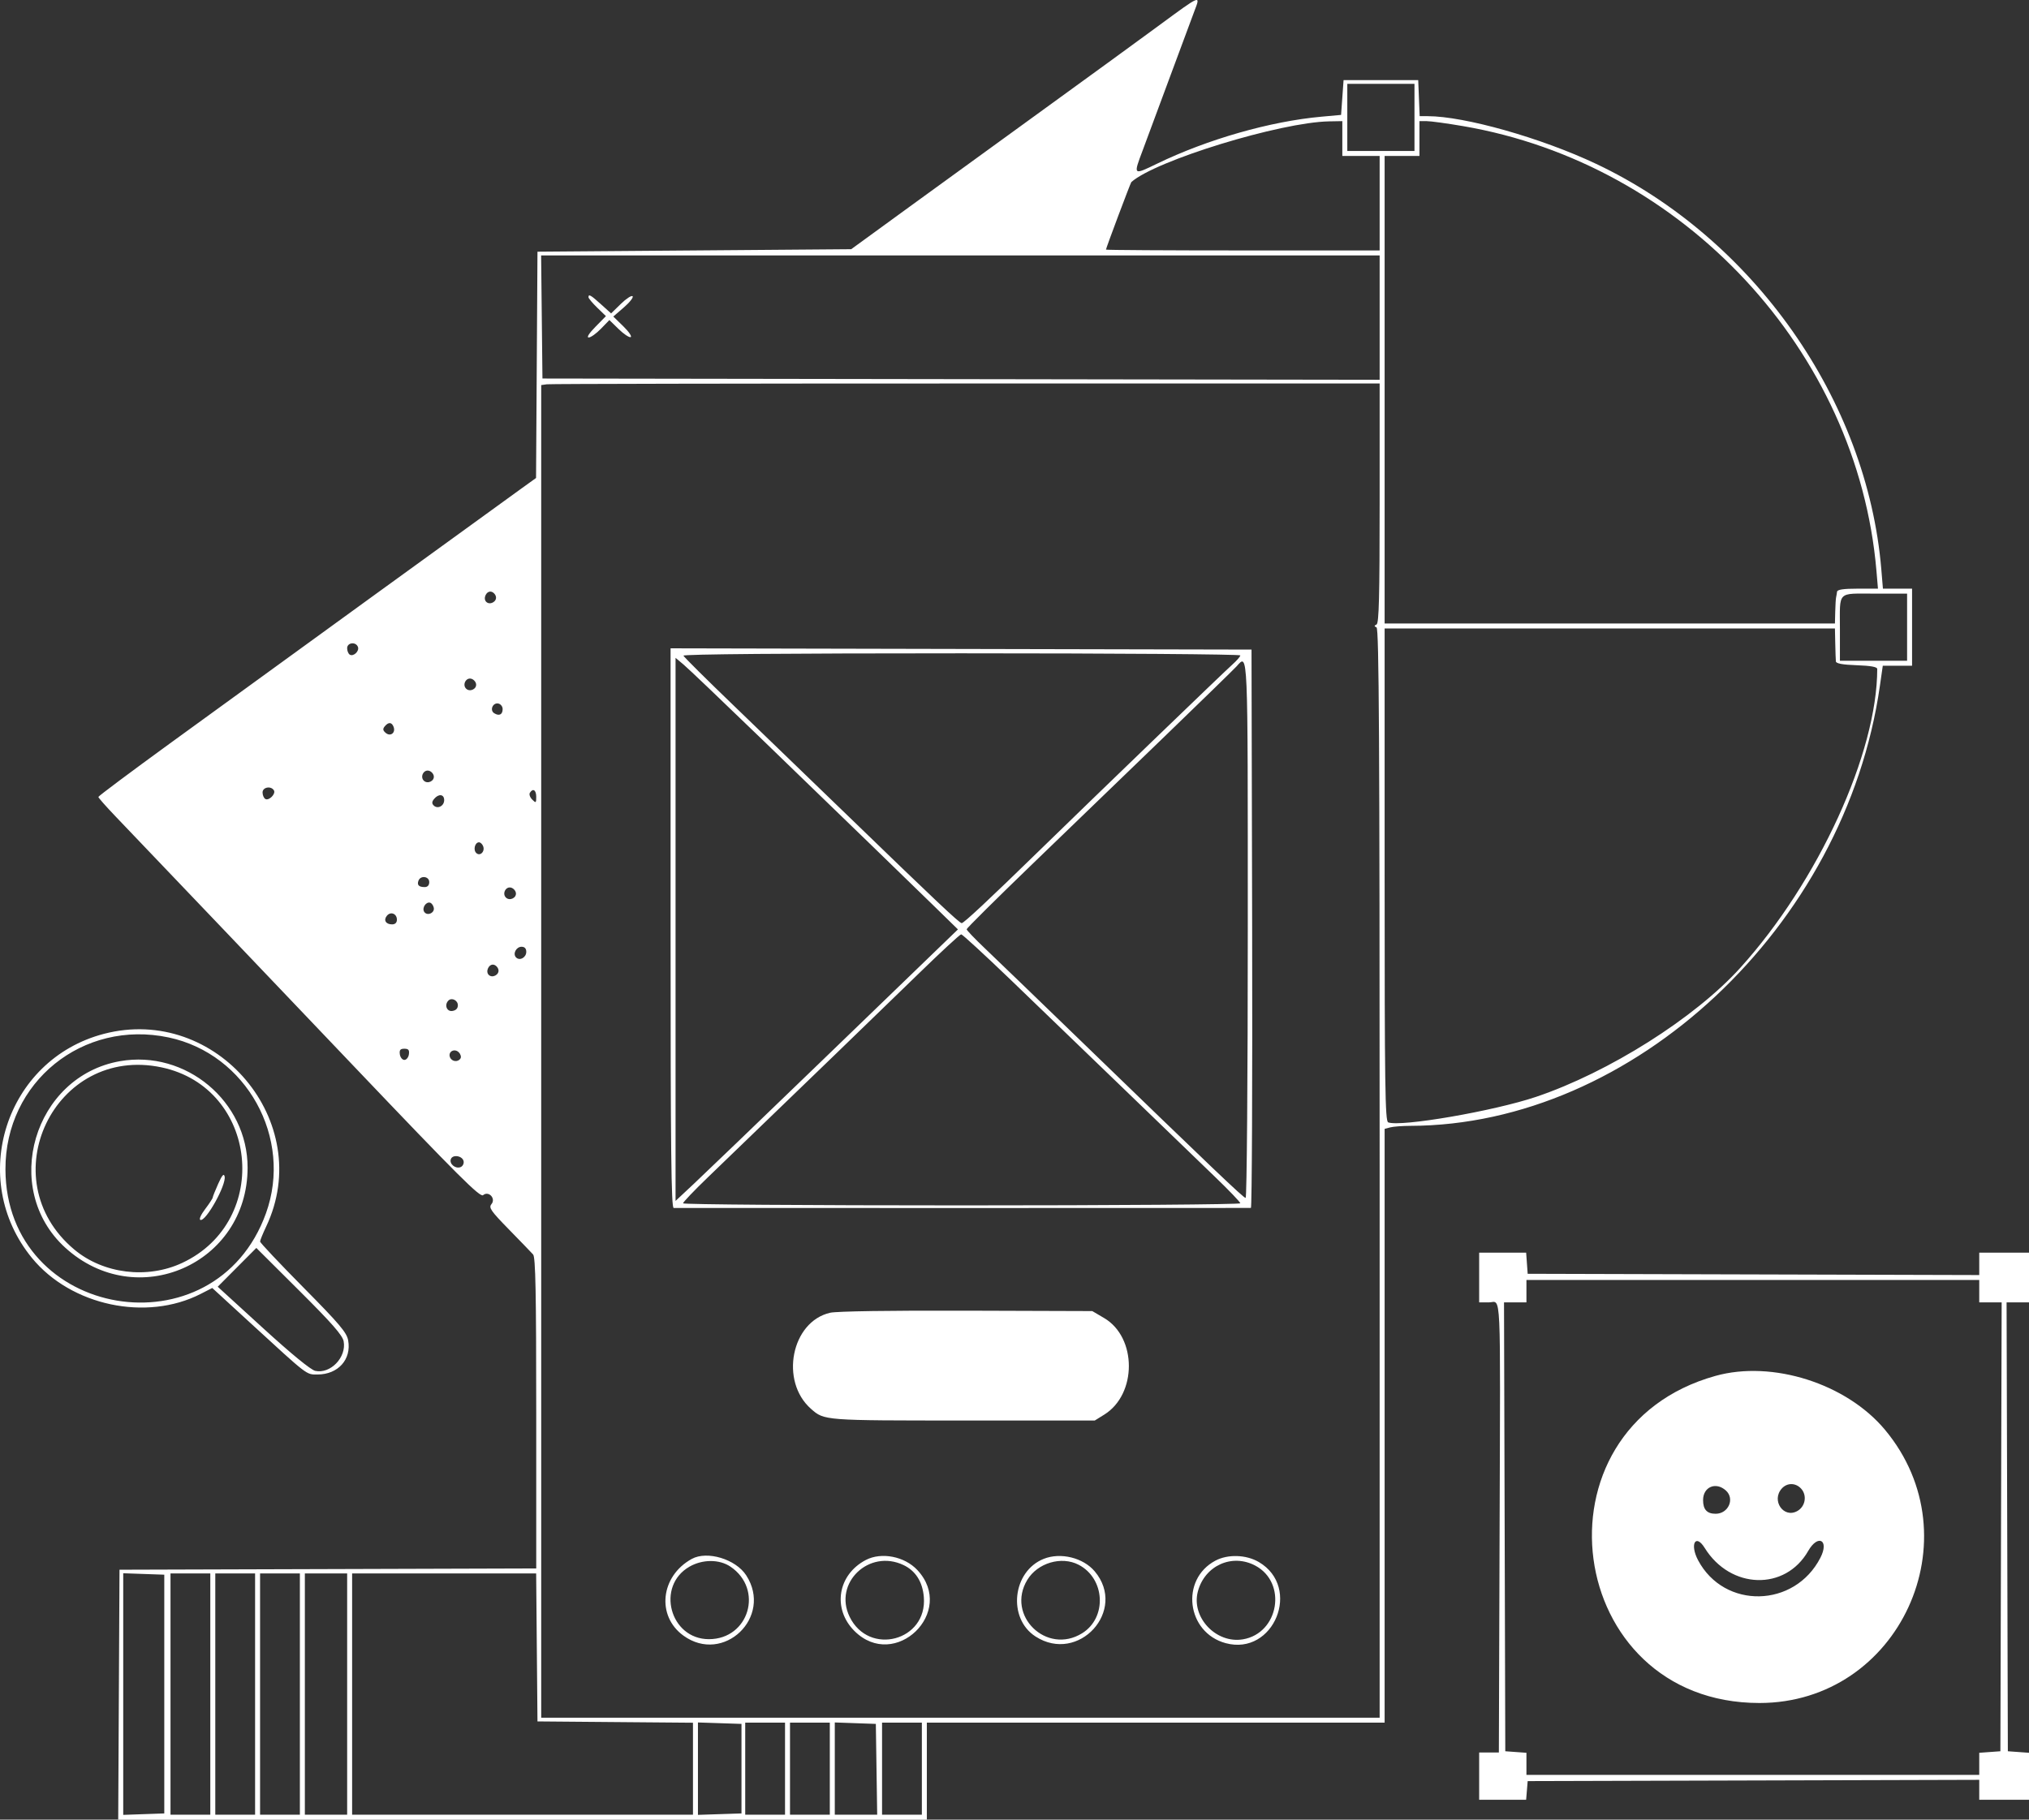 <svg width="437" height="392" viewBox="0 0 437 392" fill="none" xmlns="http://www.w3.org/2000/svg">
<rect x="0" y="0" width="437" height="392" fill="#333333" stroke="none"/>
<path fill-rule="evenodd" clip-rule="evenodd" d="M249.722 5.41C245.596 8.447 234.624 16.435 225.341 23.162C216.057 29.888 202.807 39.507 195.895 44.538L183.329 53.685L149.544 53.953L115.76 54.221L115.607 78.596L115.453 102.972L112.392 105.172C107.726 108.523 54.009 147.491 36.589 160.16C28.116 166.322 21.183 171.507 21.183 171.683C21.183 171.857 22.812 173.707 24.804 175.791C44.949 196.882 52.997 205.321 76.337 229.83C98.753 253.368 103.401 258.004 104.049 257.466C105.256 256.465 106.853 258.194 105.844 259.41C105.219 260.162 105.704 260.86 109.641 264.887C112.122 267.425 114.454 269.839 114.822 270.252C115.343 270.834 115.492 278.446 115.492 304.443V337.885L70.615 338.022L25.738 338.159L25.599 365.079L25.46 392H112.54H199.62V381.553V371.106H248.918H298.216V307.149V243.191L299.421 242.868C300.084 242.691 302.043 242.542 303.773 242.538C351.752 242.426 397.432 199.638 404.873 147.84L405.508 143.42H408.662H411.815V135.116V126.812H408.677H405.539L405.192 122.65C402.149 86.164 377.648 51.324 343.763 35.296C331.959 29.713 315.428 25.033 307.483 25.025L305.765 25.023L305.607 21.139L305.45 17.255H297.412H289.374L289.106 21.005L288.838 24.755L284.599 25.139C273.573 26.139 260.091 29.994 249.217 35.257C244.016 37.775 244.066 37.821 246.109 32.387C247.022 29.958 249.727 22.666 252.121 16.184C254.514 9.701 256.822 3.488 257.25 2.378C258.614 -1.167 258.71 -1.205 249.722 5.41ZM304.646 25.291V32.523H297.412H290.178V25.291V18.059H297.412H304.646V25.291ZM289.106 29.845V33.595H293.125H297.144V43.774V53.953H267.672C251.463 53.953 238.201 53.871 238.201 53.772C238.201 53.464 243.489 39.379 243.663 39.223C248.863 34.582 275.755 26.332 286.293 26.144L289.106 26.095V29.845ZM315.096 27.167C362.609 35.287 400.095 75.603 404.139 122.928L404.47 126.812H400.105C397.013 126.812 395.716 127.008 395.658 127.482C395.613 127.851 395.521 128.393 395.452 128.687C395.383 128.982 395.3 130.368 395.266 131.768L395.204 134.313H346.71H298.216V83.954V33.595H301.967H305.718V29.845V26.095H307.272C308.127 26.095 311.648 26.577 315.096 27.167ZM297.144 68.419V81.814L206.988 81.678L116.832 81.543L116.688 68.284L116.545 55.024H206.845H297.144V68.419ZM126.745 64.027C126.745 64.263 127.591 65.277 128.624 66.279L130.504 68.1L128.245 70.402C126.856 71.817 126.298 72.703 126.796 72.703C127.241 72.703 128.426 71.858 129.427 70.825L131.248 68.947L133.234 70.886C134.326 71.953 135.492 72.734 135.825 72.624C136.157 72.513 135.453 71.47 134.26 70.306L132.091 68.189L134.375 66.215C135.631 65.129 136.472 64.051 136.246 63.819C136.02 63.587 134.885 64.324 133.726 65.457L131.617 67.515L129.447 65.556C127.222 63.546 126.745 63.276 126.745 64.027ZM297.144 108.419C297.144 128.538 296.997 134.292 296.474 134.536C295.938 134.786 295.938 134.911 296.474 135.161C297.007 135.409 297.144 159.453 297.144 252.754V370.035H206.854H116.564V226.496V82.957L117.769 82.786C118.432 82.692 159.063 82.614 208.059 82.614H297.144V108.419ZM106.818 128.562C107.024 129.631 105.496 130.426 104.721 129.652C103.972 128.902 104.758 127.266 105.774 127.462C106.249 127.553 106.719 128.048 106.818 128.562ZM410.744 135.116V142.349H403.51H396.276V135.474C396.276 127.161 395.553 127.884 403.867 127.884H410.744V135.116ZM395.271 138.598C395.308 140.366 395.368 142.114 395.405 142.483C395.451 142.945 396.842 143.2 399.893 143.308C402.907 143.414 404.313 143.67 404.313 144.111C404.31 162.181 391.621 189.89 374.842 208.467C365.09 219.264 346.52 231.003 330.827 236.293C321.748 239.353 301.667 242.817 298.98 241.786C298.325 241.535 298.216 233.903 298.216 188.438V135.384H346.71H395.204L395.271 138.598ZM77.09 139.363C77.44 140.275 76.123 141.516 75.327 141.024C75.019 140.834 74.768 140.211 74.768 139.638C74.768 138.41 76.639 138.189 77.09 139.363ZM144.428 199.938C144.428 247.789 144.566 260.214 145.097 260.227C145.869 260.248 268.805 260.244 269.416 260.223C269.638 260.216 269.759 233.148 269.684 200.074L269.548 139.938L206.988 139.802L144.428 139.666V199.938ZM267.137 141.189C267.137 141.435 266.366 142.322 265.424 143.161C263.609 144.778 235.915 171.473 223.733 183.349C212.996 193.816 207.59 198.868 207.126 198.868C206.635 198.868 201.496 194.019 182.741 175.861C175.078 168.443 163.986 157.734 158.092 152.064C152.197 146.393 147.294 141.526 147.196 141.248C147.085 140.932 169.589 140.741 207.077 140.741C240.11 140.741 267.137 140.943 267.137 141.189ZM163.718 158.892C184.653 179.136 194.806 188.977 200.959 194.985L206.318 200.218L202.567 203.839C200.504 205.83 188.586 217.339 176.082 229.415C163.578 241.49 151.582 253.021 149.423 255.039L145.499 258.709V200.213V141.718L147.241 143.18C148.199 143.984 155.613 151.055 163.718 158.892ZM268.744 200.208C268.744 232.041 268.537 258.067 268.284 258.067C267.826 258.067 261.604 252.135 231.771 223.252C223.077 214.835 214.215 206.287 212.078 204.258C209.942 202.228 208.193 200.396 208.193 200.186C208.193 199.975 214.523 193.694 222.259 186.227C229.996 178.761 242.828 166.376 250.775 158.706C258.722 151.035 265.715 144.222 266.315 143.564C268.829 140.806 268.744 138.828 268.744 200.208ZM102.531 147.312C102.744 148.419 101.198 149.165 100.381 148.349C99.564 147.532 100.311 145.986 101.418 146.199C101.931 146.298 102.432 146.799 102.531 147.312ZM108.258 152.758C108.258 153.947 107.5 154.316 106.438 153.645C105.426 153.004 106.132 151.329 107.319 151.558C107.835 151.657 108.258 152.198 108.258 152.758ZM84.769 156.581C85.256 157.852 84.113 158.748 83.089 157.898C82.455 157.372 82.401 157.033 82.864 156.474C83.667 155.508 84.372 155.547 84.769 156.581ZM93.421 167.134C93.635 168.241 92.088 168.987 91.272 168.171C90.455 167.354 91.201 165.808 92.308 166.022C92.822 166.12 93.323 166.621 93.421 167.134ZM58.992 170.258C59.464 171.022 57.9 172.586 57.136 172.113C56.813 171.914 56.549 171.283 56.549 170.711C56.549 169.573 58.361 169.237 58.992 170.258ZM115.492 171.661C115.492 173.001 115.424 173.047 114.625 172.248C114.148 171.771 113.921 171.117 114.121 170.794C114.778 169.73 115.492 170.182 115.492 171.661ZM95.666 172.366C95.666 173.639 94.246 174.359 93.402 173.515C92.98 173.093 93.008 172.701 93.504 172.104C94.474 170.935 95.666 171.079 95.666 172.366ZM104.059 182.297C104.506 183.46 103.372 184.555 102.56 183.743C101.874 183.057 102.299 181.457 103.167 181.457C103.481 181.457 103.882 181.835 104.059 182.297ZM92.451 190.029C92.451 190.711 92.093 191.1 91.468 191.1C90.204 191.1 89.772 190.65 90.134 189.708C90.588 188.523 92.451 188.781 92.451 190.029ZM111.104 192.314C111.318 193.421 109.771 194.167 108.955 193.35C108.138 192.534 108.884 190.988 109.991 191.201C110.505 191.3 111.006 191.8 111.104 192.314ZM93.428 195.566C93.649 196.705 91.961 197.399 91.355 196.42C90.834 195.576 91.774 194.179 92.665 194.475C92.989 194.583 93.332 195.074 93.428 195.566ZM85.484 198.122C85.484 198.769 85.108 199.136 84.445 199.136C83.094 199.136 82.547 198.217 83.334 197.27C84.144 196.294 85.484 196.826 85.484 198.122ZM217.616 211.021C223.191 216.38 234.142 226.938 241.952 234.483C249.762 242.029 258.623 250.581 261.644 253.487C264.665 256.394 267.137 258.975 267.137 259.223C267.137 259.471 240.13 259.674 207.122 259.674C174.114 259.674 147.107 259.475 147.107 259.231C147.107 258.987 149.464 256.516 152.344 253.74C172.329 234.475 190.441 216.969 197.863 209.742C202.643 205.088 206.763 201.279 207.017 201.279C207.272 201.279 212.041 205.663 217.616 211.021ZM113.349 205.046C113.349 206.272 111.941 207.051 111.152 206.261C110.382 205.492 111.17 203.958 112.334 203.958C112.997 203.958 113.349 204.336 113.349 205.046ZM107.354 208.921C107.56 209.991 106.032 210.786 105.257 210.012C104.508 209.262 105.294 207.626 106.31 207.822C106.785 207.913 107.255 208.408 107.354 208.921ZM98.613 216.555C98.613 217.25 98.195 217.678 97.407 217.79C96.212 217.96 95.659 216.465 96.577 215.547C97.288 214.836 98.613 215.492 98.613 216.555ZM22.357 222.722C1.193 228.265 -7.05 254.002 6.89 271.011C15.311 281.285 31.525 284.733 43.228 278.739L45.716 277.465L53.97 285.043C66.472 296.52 65.93 296.104 68.382 296.104C72.817 296.104 75.737 292.846 74.984 288.739C74.674 287.053 73.115 285.211 65.314 277.322C60.199 272.149 56.013 267.712 56.013 267.463C56.013 267.213 56.608 265.754 57.334 264.218C67.987 241.703 46.629 216.364 22.357 222.722ZM36.324 223.494C53.103 227.049 63.125 245.171 57.279 261.386C46.304 291.825 1.278 284.217 1.173 251.906C1.113 233.097 17.838 219.578 36.324 223.494ZM88.067 227.128C87.973 227.791 87.534 228.334 87.092 228.334C86.65 228.334 86.211 227.791 86.117 227.128C85.986 226.2 86.21 225.923 87.092 225.923C87.974 225.923 88.199 226.2 88.067 227.128ZM99.18 228.014C98.641 228.887 97.287 228.725 96.91 227.744C96.453 226.553 97.881 225.765 98.81 226.694C99.213 227.098 99.38 227.691 99.18 228.014ZM25.853 228.605C7.247 231.864 0.121 256.054 14.024 268.757C29.395 282.802 53.29 272.346 53.327 251.56C53.353 237.274 40.009 226.125 25.853 228.605ZM34.807 229.942C55.555 234.337 58.584 262.998 39.257 272.055C31.718 275.589 22.251 274.42 16.002 269.186C-2.138 253.992 11.728 225.054 34.807 229.942ZM99.853 250.166C99.951 250.683 99.649 251.252 99.181 251.432C98.077 251.856 96.714 250.716 97.105 249.695C97.515 248.627 99.628 248.989 99.853 250.166ZM46.989 255.031C46.353 256.455 45.825 257.781 45.817 257.977C45.809 258.174 45.075 259.296 44.186 260.47C43.254 261.702 42.822 262.689 43.163 262.803C44.345 263.197 48.793 255.201 48.378 253.429C48.211 252.718 47.822 253.166 46.989 255.031ZM74.015 288.954C74.66 292.397 71.162 296.038 67.897 295.321C66.943 295.112 62.711 291.645 56.629 286.09L46.891 277.196L51.05 273.018L55.209 268.839L64.452 278.045C71.491 285.057 73.771 287.658 74.015 288.954ZM318.578 275.21V280.568H320.659C323.379 280.568 323.156 275.793 322.977 330.257L322.821 377.535H320.699H318.578V382.625V387.714H323.636H328.694L328.861 385.705L329.027 383.696L377.655 383.56L426.283 383.422V385.569V387.714H431.642H437V382.655V377.597L434.723 377.432L432.445 377.267L432.309 328.917L432.171 280.568H434.586H437V275.21V269.853H431.642H426.283V272.266V274.68L377.655 274.543L329.027 274.407L328.862 272.13L328.697 269.853H323.638H318.578V275.21ZM426.283 278.157V280.568H428.697H431.112L430.974 328.917L430.838 377.267L428.56 377.432L426.283 377.597V379.977V382.357H377.521H328.759V379.977V377.597L326.482 377.432L324.204 377.267L324.068 328.917L323.93 280.568H326.345H328.759V278.157V275.746H377.521H426.283V278.157ZM178.799 282.799C170.439 284.707 167.889 297.551 174.685 303.517C177.545 306.027 177.392 306.015 207.658 306.015H235.79L237.835 304.744C244.912 300.345 244.893 288.108 237.802 283.941L235.254 282.443L208.193 282.355C191.838 282.301 180.21 282.477 178.799 282.799ZM369.483 296.4C328.899 307.699 336.834 366.869 378.932 366.871C409.075 366.873 425.409 331.349 405.991 308.024C397.698 298.064 381.749 292.985 369.483 296.4ZM387.927 320.7C389.249 322.16 388.836 324.548 387.094 325.52C384.138 327.172 381.439 323.227 383.766 320.656C384.915 319.387 386.756 319.406 387.927 320.7ZM371.718 321.098C373.685 322.878 372.261 326.105 369.507 326.105C367.642 326.105 366.804 325.193 366.804 323.158C366.804 320.305 369.563 319.148 371.718 321.098ZM367.157 333.471C372.702 342.411 384.511 342.754 389.443 334.118C391.561 330.41 394.026 331.76 392.081 335.562C386.53 346.412 371.36 346.732 365.728 336.117C363.899 332.672 365.185 330.292 367.157 333.471ZM148.982 335.836C142.257 339.545 141.331 348.111 147.195 352.358C155.833 358.614 166.522 348.353 160.721 339.375C158.459 335.873 152.287 334.013 148.982 335.836ZM186.493 336.056C180.415 339.224 179.228 346.559 184.017 351.348C192.736 360.065 205.998 347.232 197.576 338.227C194.824 335.283 189.846 334.309 186.493 336.056ZM224.805 335.813C218.037 338.503 216.958 348.621 223.021 352.539C232.288 358.528 242.853 346.918 235.781 338.515C233.302 335.569 228.433 334.37 224.805 335.813ZM261.77 336.205C254.136 340.265 255.567 351.713 263.991 353.982C274.376 356.778 280.418 341.95 271.114 336.499C268.387 334.902 264.454 334.778 261.77 336.205ZM157.314 337.491C164.521 342.347 161.327 353.121 152.68 353.121C144.284 353.121 141.221 341.671 148.502 337.498C151.311 335.888 154.931 335.885 157.314 337.491ZM194.593 337.153C197.194 338.387 198.699 340.758 198.972 344.049C199.756 353.498 187.126 356.84 182.981 348.281C179.462 341.013 187.167 333.63 194.593 337.153ZM232.305 337.087C238.045 340.054 238.475 348.505 233.057 351.853C225.403 356.582 216.614 348.017 221.255 340.352C223.473 336.689 228.604 335.173 232.305 337.087ZM270.36 337.276C277.282 340.954 275.459 351.844 267.702 353.155C261.897 354.135 256.499 348.384 257.999 342.818C259.499 337.249 265.362 334.62 270.36 337.276ZM35.383 364.945V390.661L30.962 390.816L26.541 390.972V364.945V338.919L30.962 339.075L35.383 339.23V364.945ZM45.296 364.945V390.929H41.009H36.722V364.945V338.962H41.009H45.296V364.945ZM54.941 364.945V390.929H50.654H46.368V364.945V338.962H50.654H54.941V364.945ZM64.587 364.945V390.929H60.3H56.013V364.945V338.962H60.3H64.587V364.945ZM74.768 364.945V390.929H70.213H65.658V364.945V338.962H70.213H74.768V364.945ZM115.618 354.901L115.76 370.839L132.505 370.98L149.25 371.121V381.025V390.929H112.545H75.839V364.945V338.962H95.658H115.476L115.618 354.901ZM159.699 381.017V390.661L155.011 390.815L150.322 390.97V381.017V371.065L155.011 371.219L159.699 371.374V381.017ZM169.077 381.017V390.929H164.79H160.503V381.017V371.106H164.79H169.077V381.017ZM178.722 381.017V390.929H174.435H170.148V381.017V371.106H174.435H178.722V381.017ZM188.781 381.151L188.927 390.929H184.361H179.794V380.996V371.063L184.214 371.219L188.635 371.374L188.781 381.151ZM198.548 381.017V390.929H194.261H189.975V381.017V371.106H194.261H198.548V381.017Z" fill="white"/>
</svg>
